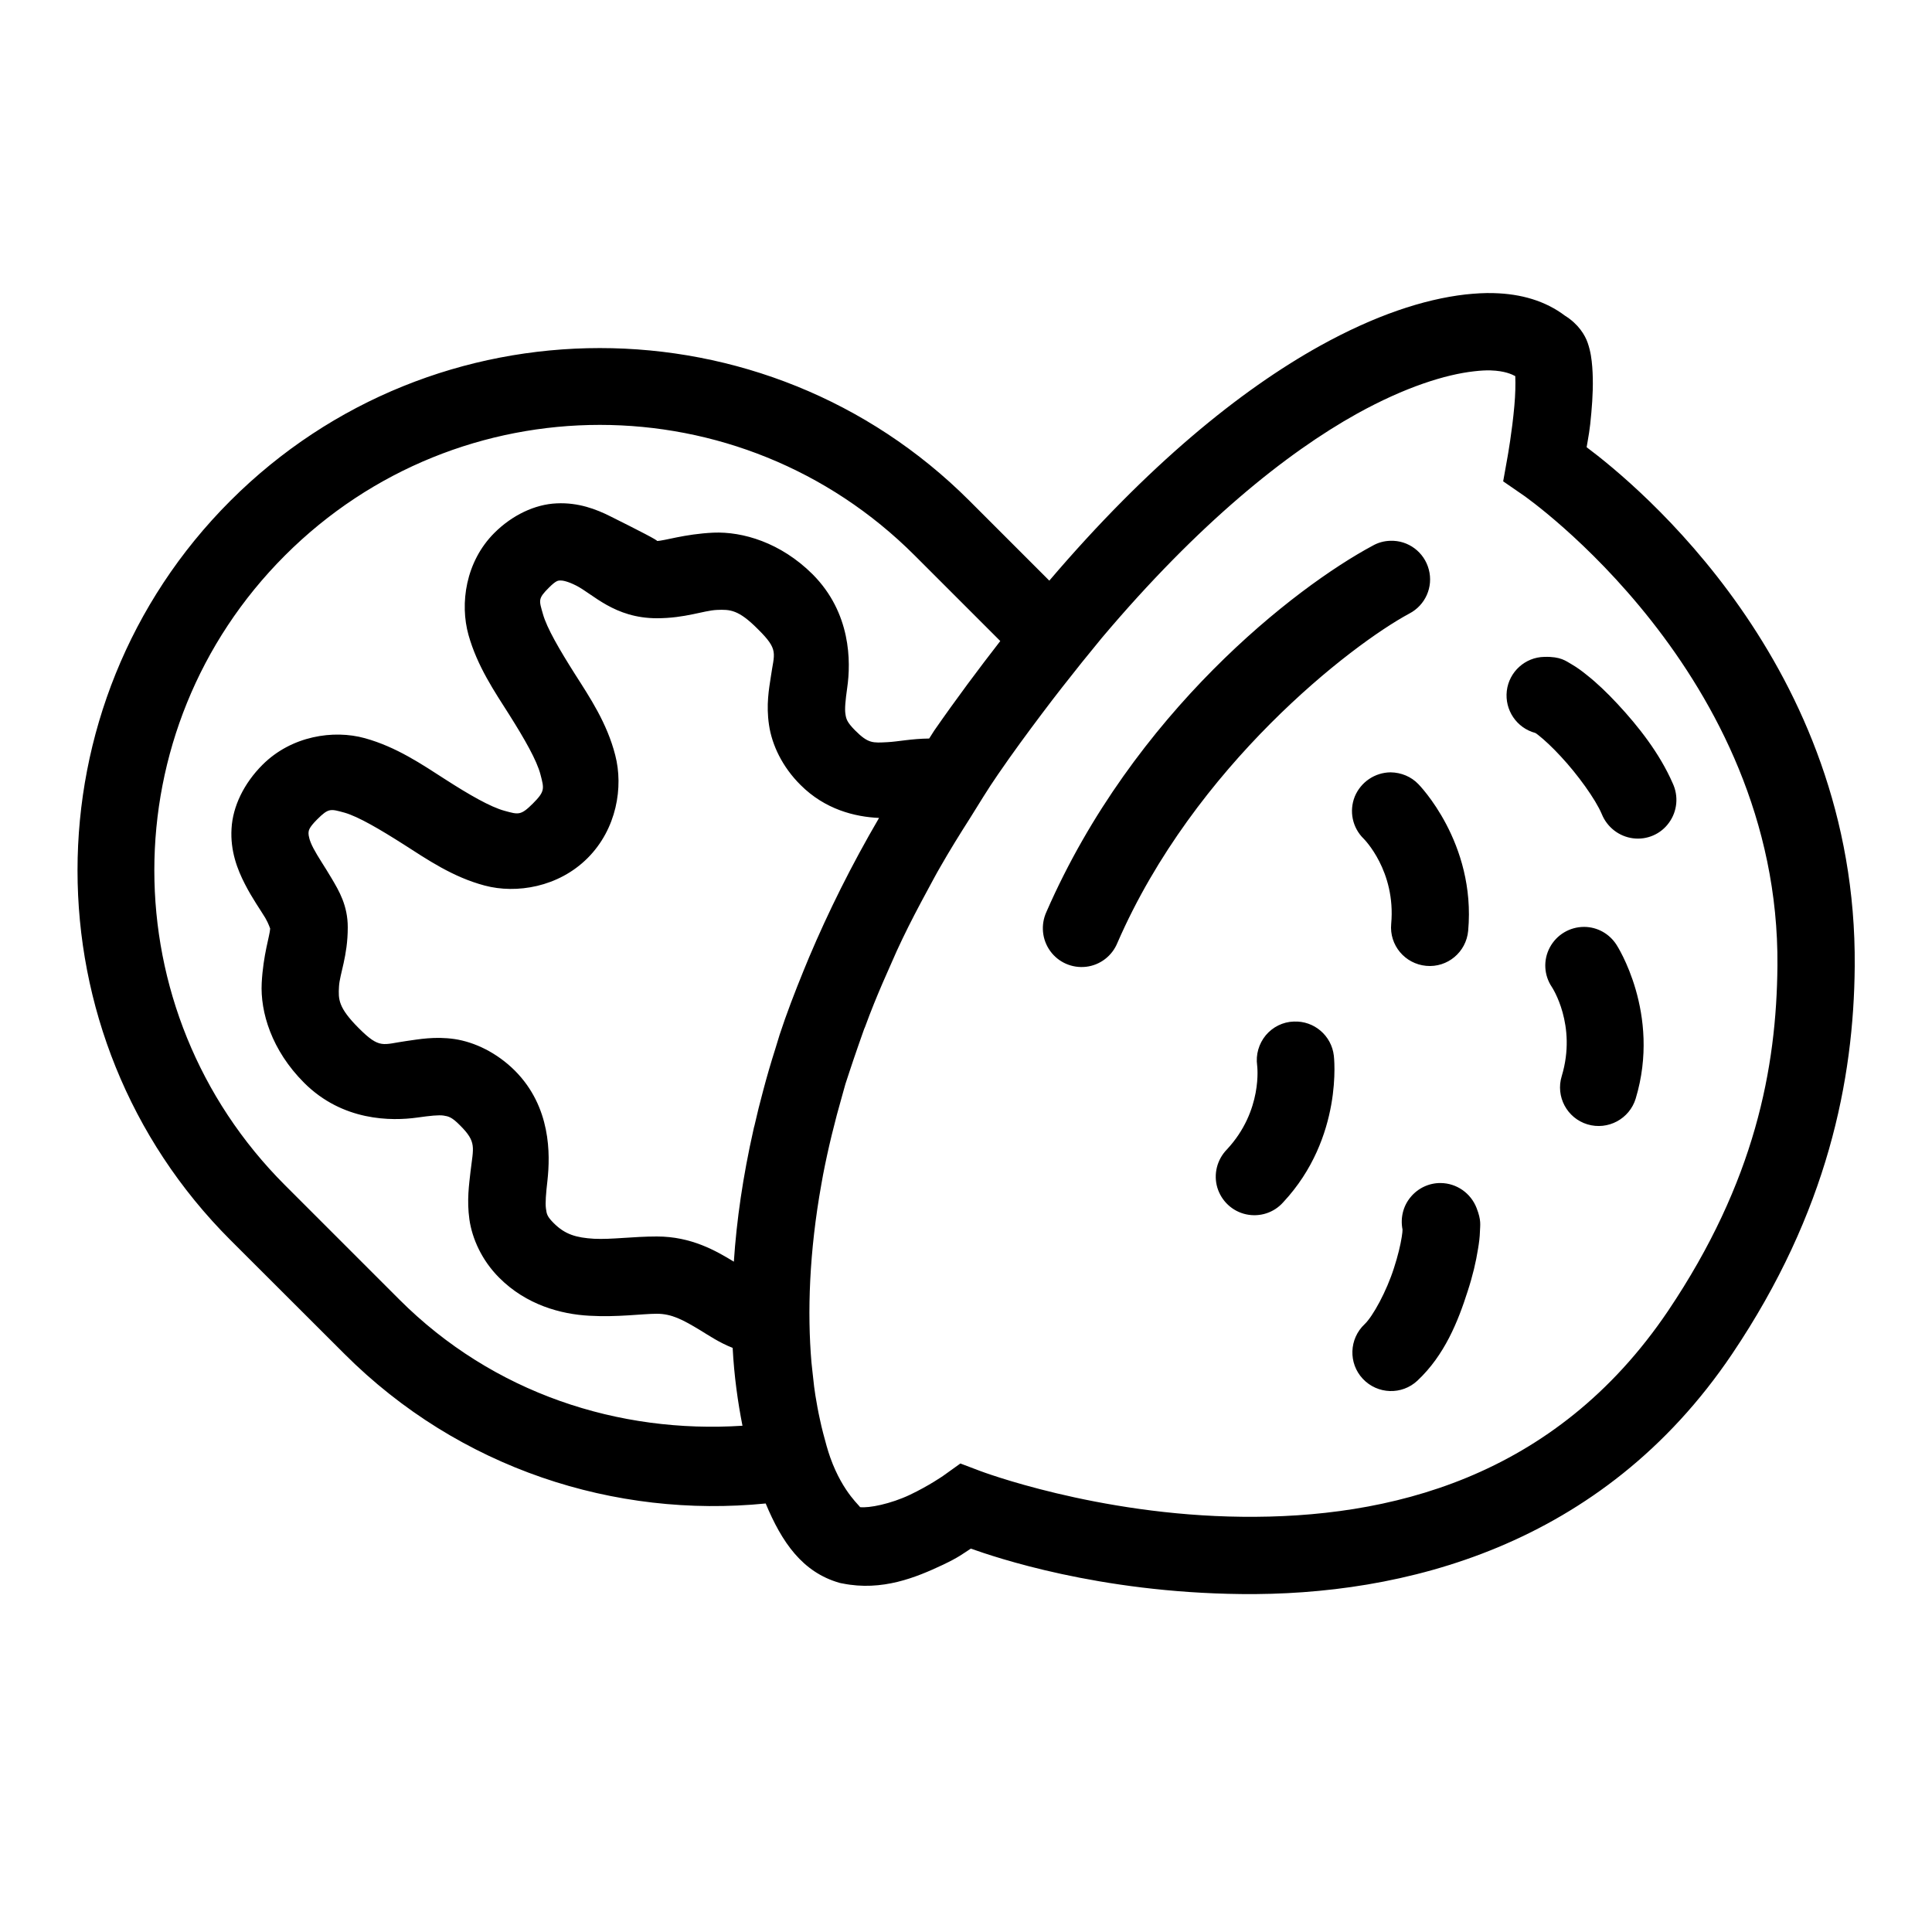 <svg xmlns="http://www.w3.org/2000/svg"  viewBox="0 0 50 50" width="50px" height="50px"><path d="M 38.66 7.586 C 38.426 7.578 38.18 7.594 37.922 7.621 C 36.84 7.746 35.578 8.164 34.156 8.953 C 32.098 10.098 29.711 12.031 27.156 15.027 L 25.09 12.961 C 22.453 10.324 18.988 9.008 15.523 9.008 C 12.059 9.008 8.598 10.324 5.961 12.961 C 0.688 18.234 0.688 26.816 5.961 32.09 L 8.914 35.039 C 11.891 38.016 15.922 39.297 19.816 38.91 C 20.234 39.914 20.766 40.691 21.73 40.965 L 21.766 40.973 L 21.805 40.98 C 22.832 41.188 23.715 40.82 24.395 40.5 C 24.816 40.301 24.918 40.211 25.125 40.078 C 25.754 40.301 28.422 41.215 32.121 41.254 C 36.277 41.301 41.453 40.051 44.828 35.039 C 47.301 31.367 47.977 27.941 48 25.008 C 48.066 17.207 42.336 12.527 41.062 11.574 C 41.109 11.289 41.145 11.145 41.184 10.68 C 41.219 10.289 41.238 9.887 41.207 9.492 C 41.191 9.297 41.168 9.102 41.09 8.875 C 41.02 8.668 40.844 8.383 40.504 8.172 C 39.992 7.785 39.367 7.605 38.66 7.586 Z M 38.578 9.586 C 38.945 9.598 39.129 9.688 39.215 9.734 C 39.223 9.934 39.219 10.211 39.191 10.508 C 39.133 11.168 39.016 11.82 39.016 11.82 L 38.902 12.457 L 39.434 12.824 C 39.434 12.824 46.062 17.426 46 24.992 C 45.977 27.645 45.418 30.582 43.172 33.922 C 40.23 38.285 35.902 39.297 32.141 39.254 C 28.379 39.215 25.359 38.066 25.359 38.066 L 24.855 37.875 L 24.418 38.188 C 24.418 38.188 24.047 38.449 23.543 38.688 C 23.055 38.918 22.492 39.035 22.25 39.004 C 22.309 39.012 21.824 38.664 21.488 37.723 C 21.422 37.539 21.363 37.32 21.305 37.098 C 21.273 36.973 21.242 36.848 21.215 36.715 C 21.172 36.523 21.137 36.324 21.102 36.113 C 21.078 35.965 21.059 35.809 21.043 35.648 C 21.027 35.523 21.016 35.387 21 35.254 C 20.891 33.965 20.941 32.406 21.258 30.641 C 21.273 30.562 21.289 30.48 21.301 30.402 C 21.43 29.734 21.598 29.039 21.805 28.32 C 21.832 28.23 21.855 28.145 21.879 28.055 C 21.941 27.855 22.016 27.648 22.082 27.441 C 22.168 27.191 22.254 26.938 22.348 26.676 C 22.359 26.645 22.371 26.609 22.387 26.578 C 22.461 26.375 22.539 26.172 22.621 25.969 C 22.762 25.621 22.914 25.27 23.074 24.914 C 23.164 24.707 23.254 24.504 23.355 24.297 C 23.555 23.879 23.777 23.457 24.008 23.031 C 24.117 22.832 24.219 22.633 24.336 22.434 C 24.574 22.016 24.836 21.594 25.105 21.172 C 25.34 20.797 25.562 20.426 25.824 20.047 C 26.207 19.488 26.59 18.969 26.969 18.465 C 27.312 18.008 27.66 17.566 28 17.141 L 28.516 16.508 C 31.012 13.551 33.289 11.723 35.125 10.703 C 36.367 10.016 37.41 9.691 38.152 9.609 C 38.316 9.59 38.457 9.582 38.578 9.586 Z M 15.523 10.996 C 18.469 10.996 21.418 12.121 23.672 14.375 L 25.887 16.59 C 25.324 17.316 24.754 18.078 24.176 18.91 C 24.133 18.98 24.09 19.047 24.047 19.113 C 23.594 19.117 23.227 19.195 22.969 19.207 C 22.586 19.227 22.473 19.246 22.129 18.902 C 21.914 18.684 21.898 18.602 21.879 18.473 C 21.859 18.344 21.879 18.129 21.926 17.797 C 22.023 17.125 22.027 15.863 21.031 14.863 C 20.203 14.039 19.219 13.754 18.465 13.785 C 17.711 13.82 17.188 14 17 14 C 17.059 14 16.527 13.727 15.797 13.363 C 15.434 13.18 14.969 13 14.406 13.027 C 13.844 13.051 13.254 13.332 12.793 13.793 C 12.047 14.539 11.898 15.625 12.125 16.434 C 12.352 17.242 12.797 17.895 13.184 18.504 C 13.57 19.117 13.895 19.68 13.988 20.047 C 14.082 20.41 14.109 20.477 13.793 20.793 C 13.477 21.109 13.418 21.082 13.059 20.984 C 12.695 20.887 12.133 20.562 11.527 20.172 C 10.918 19.781 10.262 19.332 9.445 19.105 C 8.633 18.879 7.543 19.043 6.793 19.793 C 6.316 20.27 6.023 20.867 5.992 21.445 C 5.957 22.023 6.145 22.504 6.336 22.875 C 6.527 23.25 6.738 23.543 6.867 23.758 C 6.957 23.914 6.984 24.02 6.992 24.031 C 6.984 24.211 6.812 24.703 6.773 25.438 C 6.734 26.191 7.027 27.18 7.871 28.023 C 8.867 29.02 10.133 29.016 10.801 28.922 C 11.137 28.875 11.352 28.852 11.48 28.871 C 11.605 28.891 11.691 28.906 11.906 29.125 C 12.344 29.562 12.25 29.688 12.176 30.328 C 12.141 30.648 12.078 31.059 12.148 31.559 C 12.219 32.055 12.469 32.617 12.918 33.066 C 13.621 33.773 14.52 34.012 15.25 34.051 C 15.984 34.094 16.617 34 17 34 C 17.387 34 17.68 34.16 18.121 34.426 C 18.344 34.562 18.621 34.75 18.961 34.883 C 19 35.617 19.094 36.281 19.215 36.898 C 16.023 37.105 12.77 36.07 10.328 33.625 L 7.375 30.672 C 2.867 26.164 2.867 18.883 7.375 14.375 C 9.629 12.121 12.578 10.996 15.523 10.996 Z M 35.977 13.996 C 35.82 14 35.664 14.043 35.527 14.121 C 33.523 15.195 29.336 18.438 27.082 23.598 C 26.93 23.93 26.965 24.316 27.18 24.613 C 27.391 24.906 27.746 25.062 28.109 25.02 C 28.473 24.977 28.781 24.738 28.918 24.402 C 30.914 19.812 34.977 16.684 36.473 15.879 C 36.887 15.664 37.098 15.191 36.977 14.738 C 36.859 14.289 36.445 13.977 35.977 13.996 Z M 14.5 15.023 C 14.555 15.02 14.691 15.043 14.906 15.152 C 15.34 15.367 15.898 16 17 16 C 17.734 16 18.207 15.801 18.551 15.785 C 18.895 15.77 19.113 15.777 19.613 16.281 C 20.168 16.828 20.035 16.898 19.949 17.516 C 19.902 17.824 19.824 18.242 19.902 18.762 C 19.977 19.277 20.246 19.848 20.719 20.316 C 21.352 20.949 22.125 21.141 22.75 21.168 C 22.031 22.398 21.434 23.605 20.941 24.77 C 20.895 24.883 20.848 24.996 20.801 25.109 C 20.57 25.676 20.355 26.234 20.176 26.781 C 20.137 26.906 20.105 27.02 20.066 27.141 C 19.949 27.508 19.844 27.871 19.75 28.227 C 19.668 28.531 19.594 28.828 19.527 29.125 C 19.516 29.16 19.508 29.195 19.5 29.234 C 19.227 30.445 19.062 31.586 18.992 32.652 C 18.531 32.371 17.891 32 17 32 C 16.379 32 15.824 32.082 15.371 32.059 C 14.914 32.031 14.625 31.949 14.332 31.656 C 14.16 31.484 14.148 31.422 14.129 31.277 C 14.109 31.133 14.129 30.891 14.168 30.551 C 14.242 29.875 14.262 28.648 13.324 27.707 C 12.852 27.238 12.281 26.969 11.766 26.891 C 11.25 26.816 10.832 26.898 10.52 26.941 C 9.902 27.027 9.836 27.16 9.285 26.609 C 8.754 26.078 8.754 25.863 8.773 25.535 C 8.789 25.211 9 24.75 9 24 C 9 23.43 8.77 23.051 8.586 22.738 C 8.402 22.426 8.223 22.168 8.113 21.957 C 8.004 21.75 7.984 21.625 7.984 21.562 C 7.988 21.5 7.984 21.43 8.207 21.207 C 8.508 20.906 8.555 20.934 8.914 21.031 C 9.273 21.133 9.836 21.465 10.449 21.855 C 11.059 22.246 11.719 22.699 12.543 22.918 C 13.363 23.137 14.453 22.961 15.207 22.207 C 15.961 21.453 16.137 20.367 15.922 19.543 C 15.711 18.715 15.266 18.051 14.875 17.438 C 14.484 16.82 14.152 16.254 14.051 15.891 C 13.949 15.531 13.918 15.496 14.207 15.207 C 14.402 15.012 14.449 15.027 14.5 15.023 Z M 39.969 17 C 39.469 17.008 39.055 17.387 38.996 17.879 C 38.938 18.375 39.25 18.84 39.734 18.969 C 39.758 18.984 39.773 18.992 39.82 19.031 C 39.965 19.145 40.18 19.344 40.395 19.578 C 40.828 20.043 41.289 20.68 41.453 21.066 C 41.59 21.406 41.898 21.648 42.262 21.695 C 42.625 21.742 42.984 21.586 43.195 21.289 C 43.41 20.992 43.445 20.602 43.289 20.27 C 42.953 19.5 42.402 18.797 41.859 18.215 C 41.59 17.926 41.324 17.672 41.066 17.469 C 40.941 17.367 40.82 17.277 40.672 17.191 C 40.527 17.109 40.395 16.988 39.969 17 Z M 35.988 19.988 C 35.582 19.992 35.219 20.238 35.062 20.613 C 34.91 20.992 35 21.422 35.293 21.707 C 35.293 21.707 36.129 22.535 36.004 23.91 C 35.953 24.461 36.359 24.945 36.91 24.996 C 37.461 25.047 37.945 24.641 37.996 24.09 C 38.203 21.801 36.707 20.293 36.707 20.293 C 36.52 20.098 36.262 19.992 35.988 19.988 Z M 40.996 23.988 C 40.625 23.988 40.285 24.191 40.109 24.52 C 39.934 24.848 39.957 25.242 40.164 25.547 C 40.164 25.547 40.816 26.527 40.418 27.848 C 40.254 28.379 40.555 28.938 41.082 29.098 C 41.613 29.258 42.172 28.957 42.332 28.43 C 42.996 26.227 41.836 24.453 41.836 24.453 C 41.652 24.164 41.336 23.988 40.996 23.988 Z M 33.484 26.438 C 33.203 26.445 32.938 26.578 32.758 26.793 C 32.578 27.012 32.496 27.293 32.535 27.574 C 32.535 27.574 32.691 28.742 31.75 29.75 C 31.496 30.012 31.402 30.387 31.504 30.734 C 31.609 31.082 31.891 31.348 32.246 31.426 C 32.602 31.504 32.969 31.387 33.211 31.113 C 34.777 29.434 34.52 27.324 34.52 27.324 C 34.461 26.801 34.008 26.414 33.484 26.438 Z M 37.285 30.617 C 36.984 30.613 36.695 30.75 36.504 30.984 C 36.312 31.215 36.238 31.523 36.297 31.82 C 36.297 31.855 36.293 31.922 36.277 32.012 C 36.246 32.215 36.176 32.508 36.078 32.809 C 35.887 33.414 35.531 34.066 35.316 34.27 C 34.914 34.648 34.891 35.281 35.27 35.684 C 35.648 36.086 36.281 36.109 36.684 35.73 C 37.387 35.07 37.734 34.199 37.984 33.414 C 38.113 33.02 38.199 32.652 38.25 32.328 C 38.277 32.168 38.297 32.02 38.301 31.863 C 38.305 31.711 38.34 31.586 38.215 31.266 C 38.066 30.879 37.699 30.621 37.285 30.617 Z"/></svg>